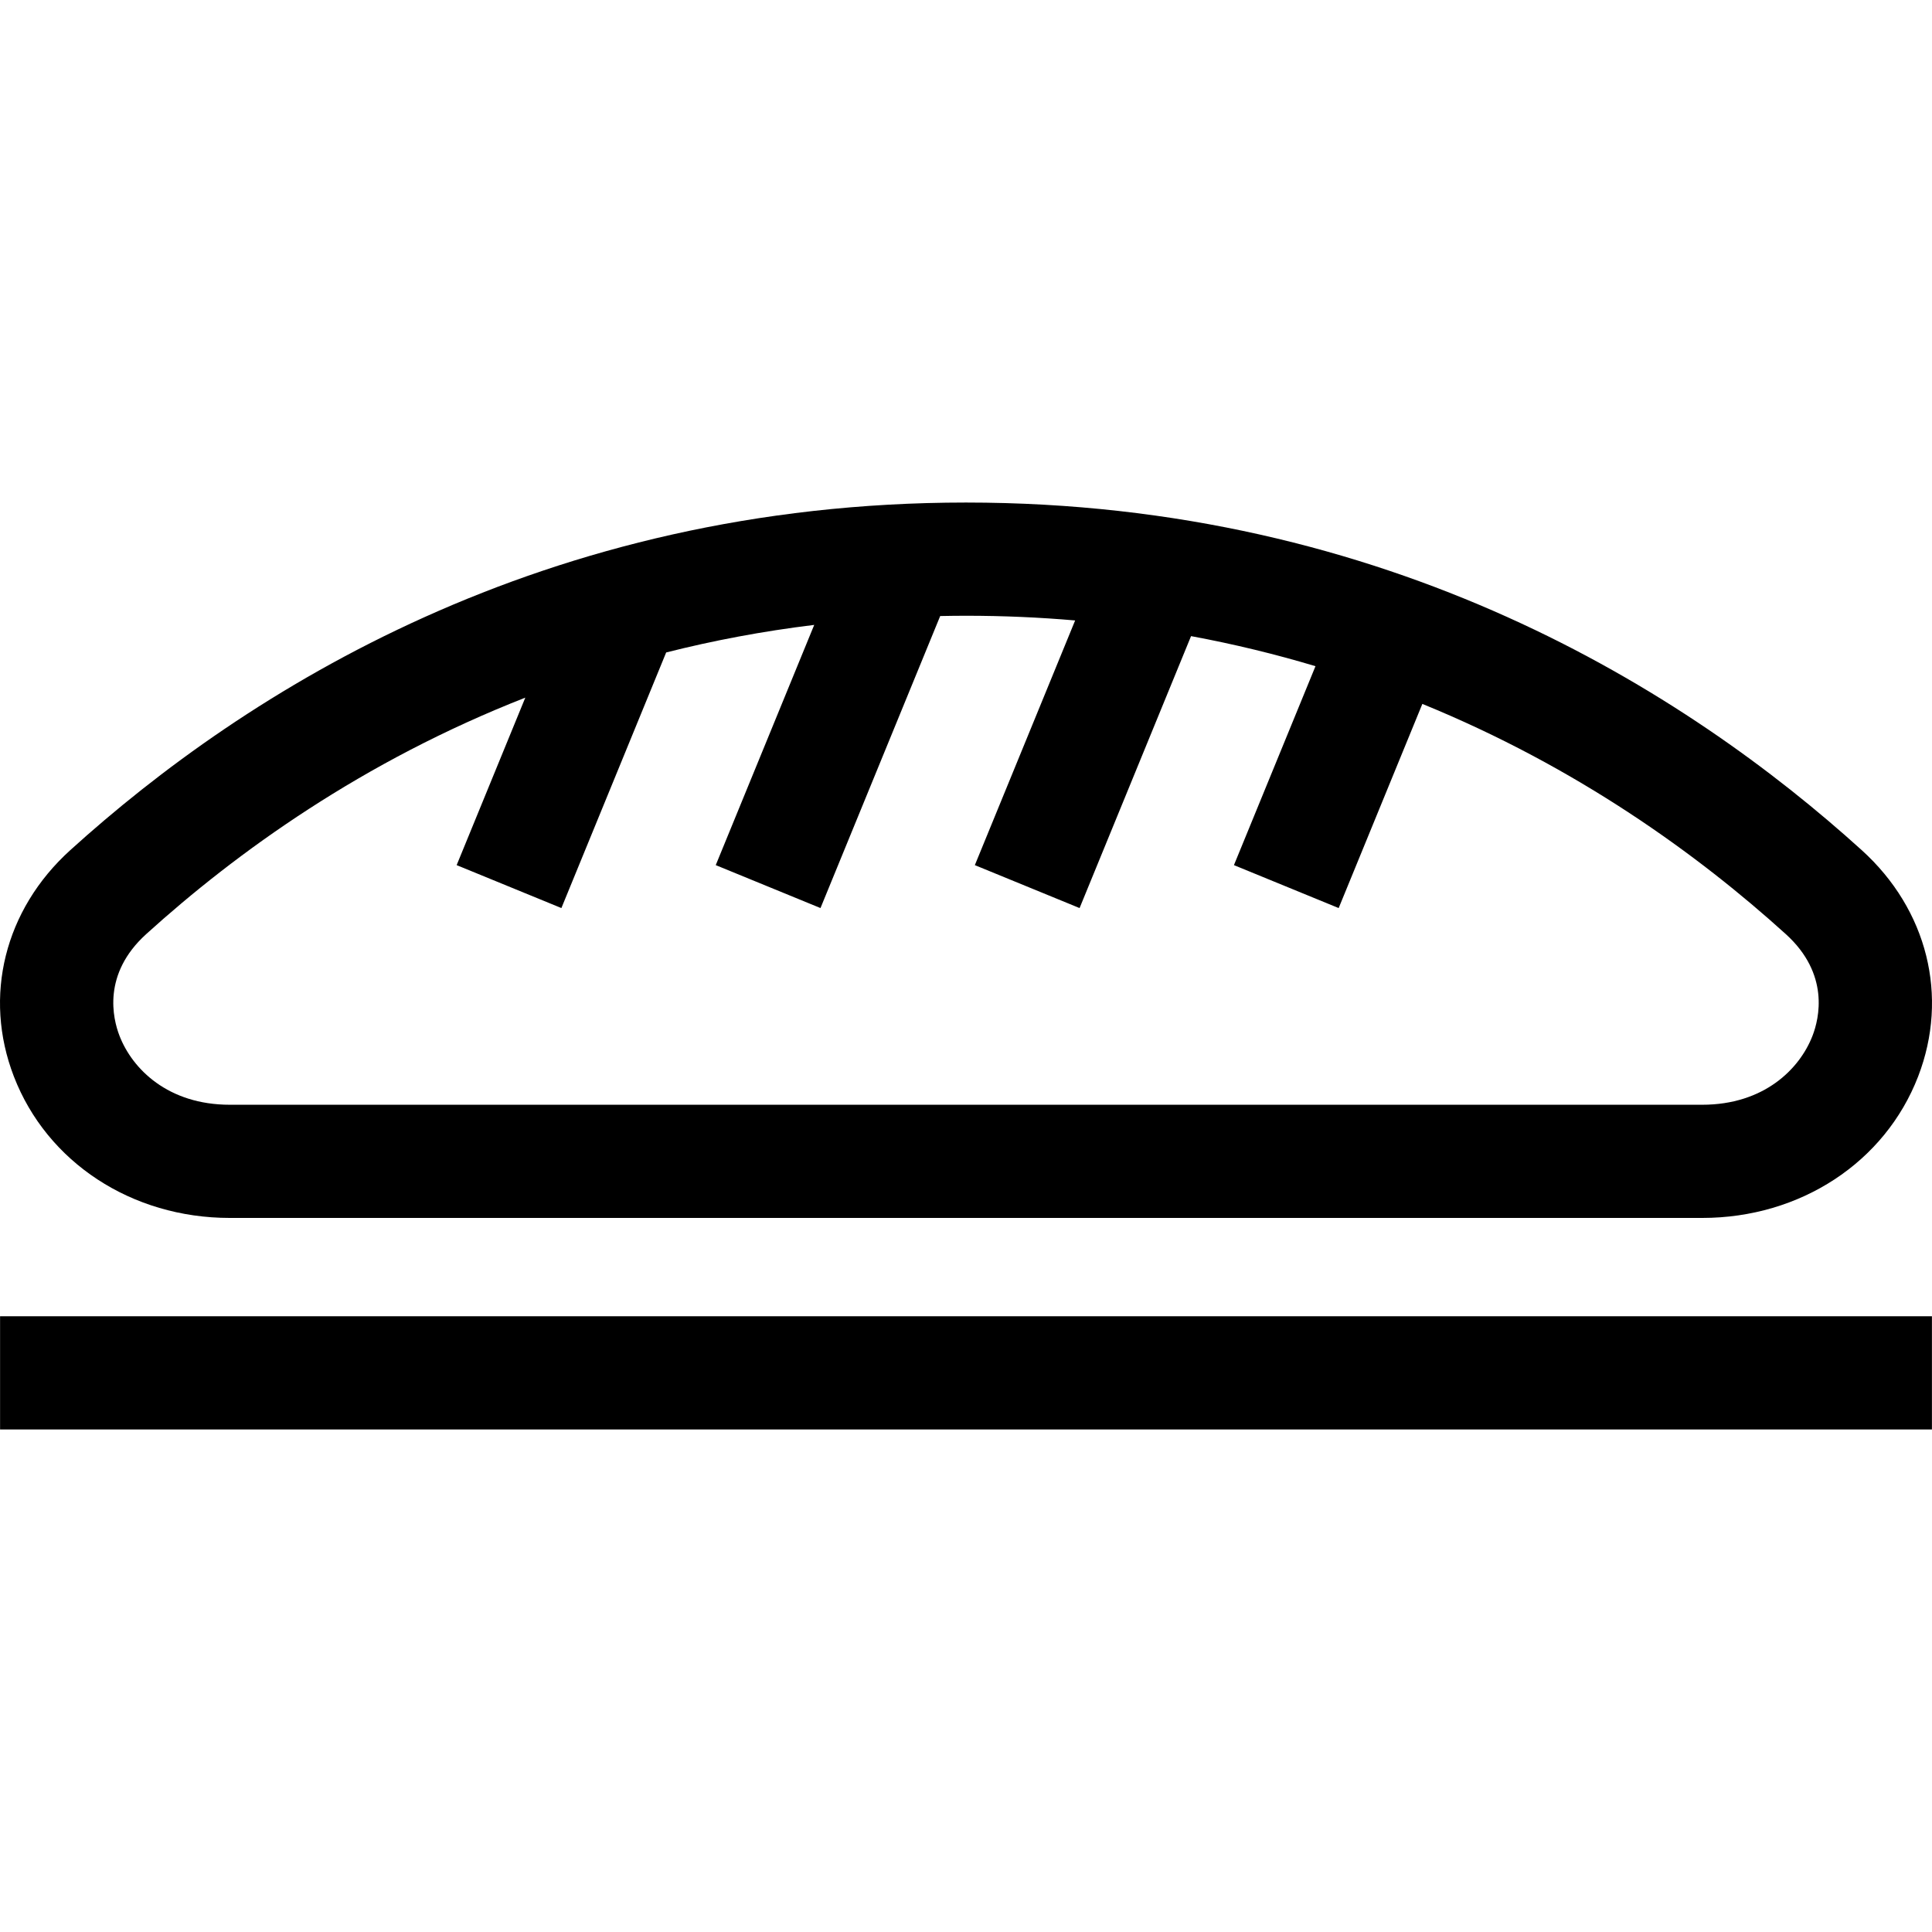 <?xml version="1.0" encoding="iso-8859-1"?>
<!-- Generator: Adobe Illustrator 21.0.0, SVG Export Plug-In . SVG Version: 6.00 Build 0)  -->
<svg version="1.1" id="Capa_1" xmlns="http://www.w3.org/2000/svg" xmlns:xlink="http://www.w3.org/1999/xlink" x="0px" y="0px"
	 viewBox="0 0 511.999 511.999" style="enable-background:new 0 0 511.999 511.999;" xml:space="preserve">
<g>
	<g>
		<path d="M493.395,225.316c-46.393-42.033-125.237-92.138-237.396-92.138c-112.16,0.001-191.004,50.105-237.395,92.138
			C1.21,241.076-4.512,264.046,3.67,285.261c8.786,22.783,31.251,37.504,57.231,37.504h390.198c25.98,0,48.444-14.722,57.231-37.504
			C516.512,264.045,510.789,241.076,493.395,225.316z M480.343,274.469c-3.412,8.847-12.886,18.301-29.243,18.301h-390.2
			c-16.357,0-25.83-9.453-29.242-18.301c-1.762-4.569-4.598-16.335,7.086-26.921c23.981-21.728,57.428-45.81,100.467-62.665
			l-18.193,44.382l27.757,11.378l27.767-67.738c12.437-3.144,25.517-5.629,39.234-7.302l-26.096,63.662l27.757,11.378l31.723-77.388
			c2.266-0.045,4.543-0.076,6.839-0.076c9.926,0,19.566,0.434,28.923,1.245l-26.579,64.842l27.756,11.378l29.541-72.066
			c11.484,2.126,22.474,4.819,32.976,7.967l-21.61,52.72l27.756,11.378l22.177-54.102c41.045,16.753,73.113,39.983,96.318,61.008
			C484.941,258.135,482.104,269.901,480.343,274.469z"/>
	</g>
</g>
<g>
	<g>
		<rect x="0.019" y="348.823" width="511.962" height="29.998"/>
	</g>
</g>
<g>
</g>
<g>
</g>
<g>
</g>
<g>
</g>
<g>
</g>
<g>
</g>
<g>
</g>
<g>
</g>
<g>
</g>
<g>
</g>
<g>
</g>
<g>
</g>
<g>
</g>
<g>
</g>
<g>
</g>
</svg>
